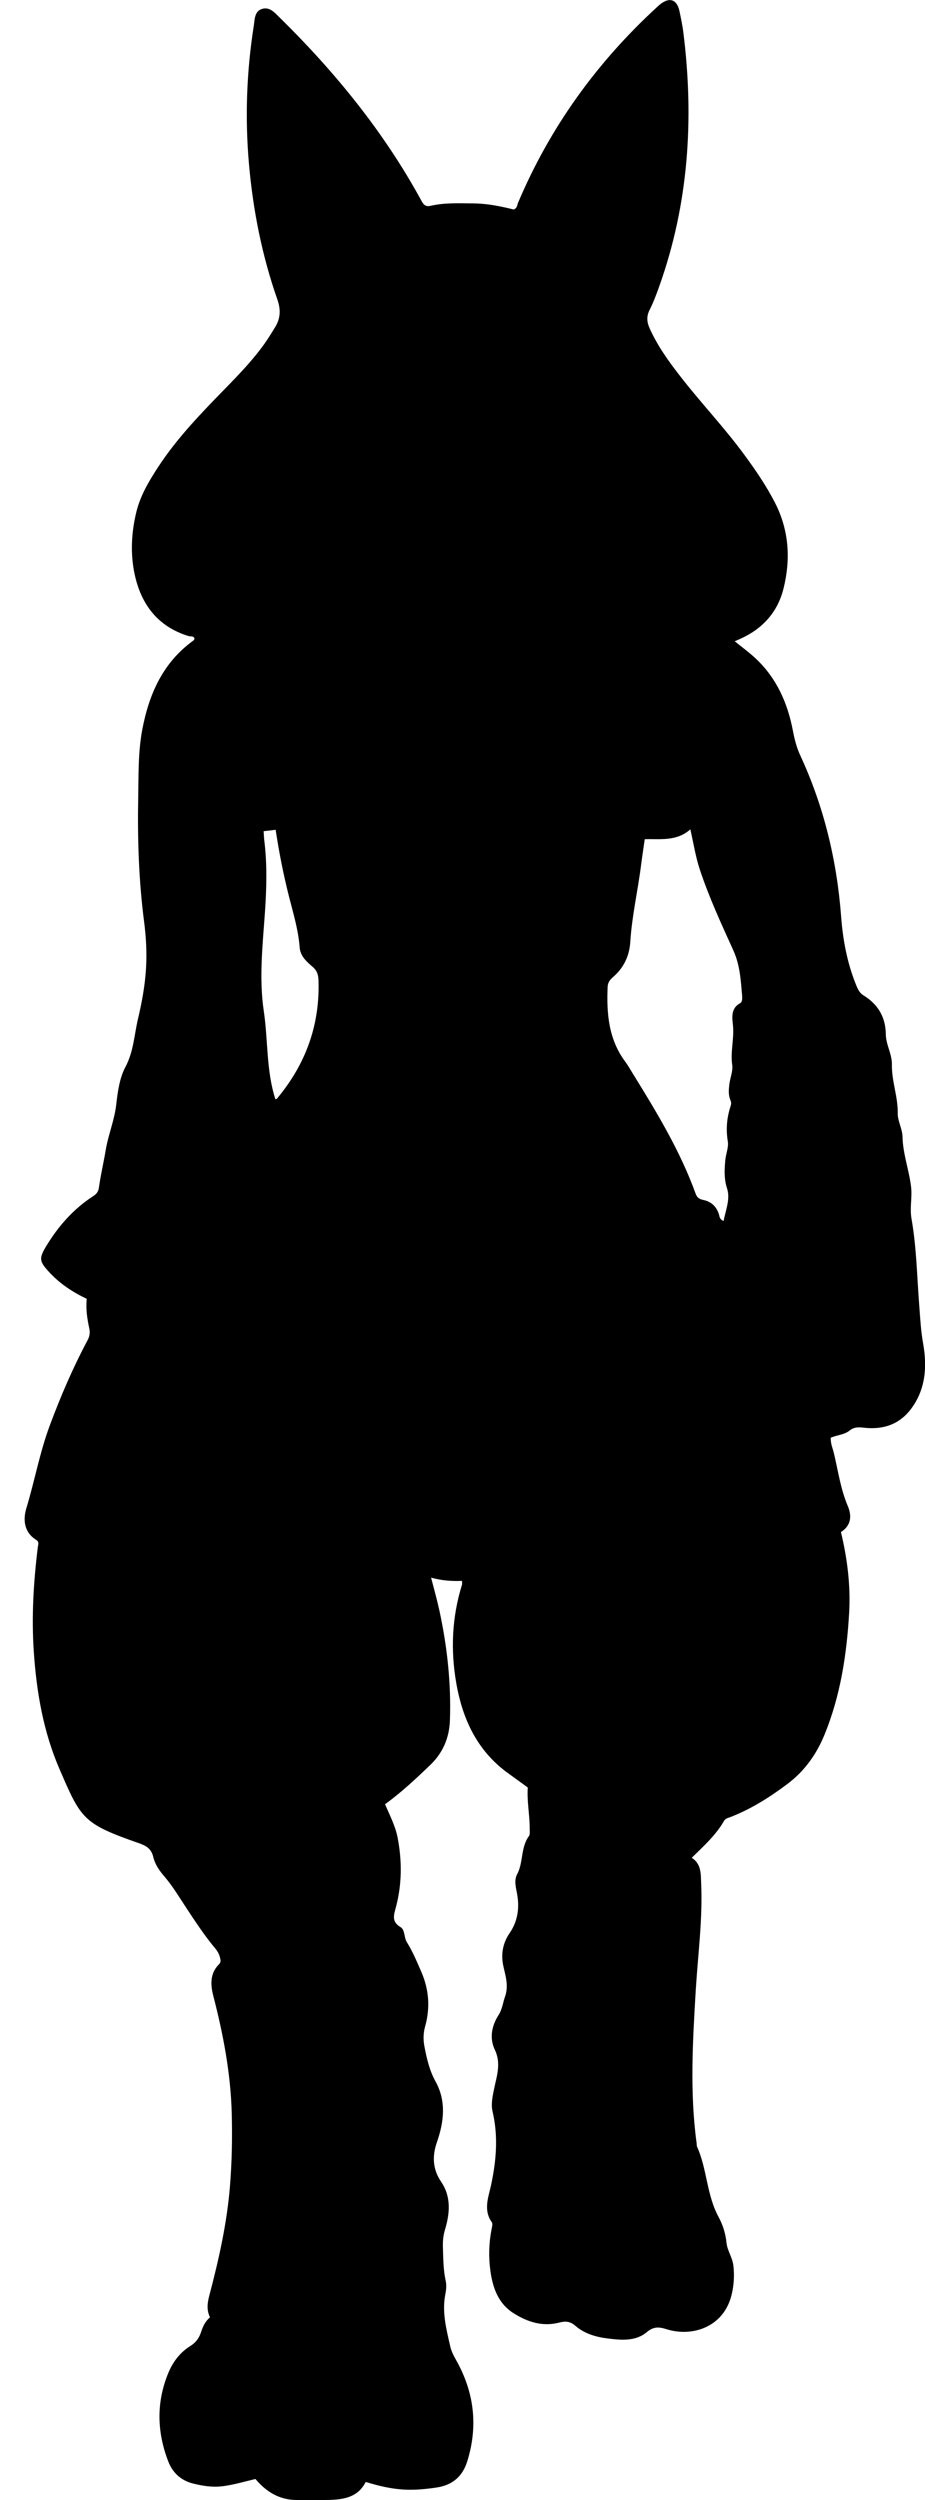 <?xml version="1.0" encoding="utf-8"?>
<!-- Generator: Adobe Illustrator 24.0.2, SVG Export Plug-In . SVG Version: 6.00 Build 0)  -->
<svg version="1.1" id="Layer_1" xmlns="http://www.w3.org/2000/svg" xmlns:xlink="http://www.w3.org/1999/xlink" x="0px" y="0px"
	 viewBox="0 0 106.21 286.87" style="enable-background:new 0 0 106.21 286.87;" xml:space="preserve">
<g>
	<path d="M60.6,205.1c-0.73-0.53-1.44-1.05-2.15-1.56c-3.59-2.54-5.31-6.17-6.05-10.36c-0.68-3.83-0.51-7.63,0.65-11.36
		c0.03-0.11,0-0.23,0-0.43c-1.14,0.05-2.28-0.02-3.55-0.37c0.34,1.33,0.68,2.53,0.95,3.76c0.9,4.16,1.36,8.36,1.21,12.62
		c-0.07,2.01-0.81,3.73-2.27,5.13c-1.64,1.57-3.3,3.13-5.18,4.49c0.56,1.3,1.19,2.51,1.45,3.85c0.51,2.67,0.5,5.32-0.2,7.96
		c-0.22,0.84-0.55,1.65,0.52,2.28c0.54,0.32,0.39,1.17,0.73,1.73c0.68,1.08,1.17,2.27,1.68,3.44c0.87,2.03,1.02,4.09,0.43,6.21
		c-0.22,0.78-0.24,1.53-0.08,2.35c0.27,1.4,0.57,2.73,1.28,4.01c1.24,2.25,0.96,4.62,0.14,6.97c-0.54,1.56-0.49,3.07,0.48,4.5
		c1.19,1.74,1.02,3.64,0.45,5.53c-0.22,0.73-0.26,1.4-0.23,2.18c0.04,1.25,0.05,2.47,0.32,3.7c0.1,0.45,0.06,0.97-0.03,1.43
		c-0.43,2.07,0.09,4.05,0.54,6.03c0.13,0.59,0.4,1.11,0.7,1.64c2.06,3.67,2.52,7.52,1.27,11.56c-0.56,1.8-1.73,2.77-3.59,3.04
		c-3.01,0.44-4.87,0.33-8.08-0.65c-0.92,1.84-2.66,2.04-4.45,2.07c-1.2,0.02-2.4,0.02-3.6,0c-1.92-0.04-3.4-0.97-4.61-2.41
		c-1.27,0.3-2.48,0.67-3.75,0.83c-1.19,0.15-2.3-0.03-3.42-0.31c-1.39-0.35-2.34-1.24-2.84-2.53c-1.3-3.37-1.39-6.77,0-10.14
		c0.53-1.29,1.36-2.38,2.54-3.11c0.67-0.42,1.03-0.97,1.25-1.66c0.2-0.62,0.47-1.17,1-1.63c-0.41-0.85-0.3-1.67-0.06-2.56
		c1.09-4.13,2.02-8.3,2.36-12.55c0.22-2.74,0.27-5.5,0.2-8.27c-0.12-4.62-0.98-9.1-2.13-13.55c-0.32-1.26-0.37-2.55,0.67-3.58
		c0.25-0.25,0.18-0.51,0.11-0.77c-0.09-0.39-0.29-0.74-0.55-1.05c-1.18-1.41-2.2-2.95-3.21-4.48c-0.86-1.3-1.65-2.64-2.67-3.83
		c-0.55-0.63-1.04-1.36-1.23-2.17c-0.22-0.95-0.79-1.29-1.65-1.59c-6.44-2.25-6.64-2.77-9.12-8.51c-1.85-4.27-2.64-8.83-2.95-13.48
		c-0.27-4.01-0.03-7.98,0.46-11.96c0.03-0.28,0.2-0.61-0.18-0.85c-1.4-0.87-1.53-2.31-1.14-3.61c0.96-3.16,1.54-6.42,2.7-9.53
		c1.24-3.33,2.64-6.59,4.31-9.72c0.26-0.48,0.34-0.9,0.21-1.46c-0.23-1.08-0.4-2.19-0.28-3.34c-1.64-0.78-3.09-1.74-4.3-3.05
		c-1.15-1.25-1.21-1.57-0.35-3c1.38-2.28,3.11-4.25,5.37-5.72c0.39-0.25,0.61-0.5,0.68-1.01c0.2-1.44,0.54-2.86,0.78-4.3
		c0.29-1.74,0.99-3.38,1.2-5.16c0.17-1.47,0.38-3.09,1.05-4.34c0.96-1.8,1.02-3.72,1.46-5.57c0.44-1.86,0.79-3.76,0.91-5.66
		c0.12-1.83,0.02-3.69-0.22-5.51c-0.61-4.73-0.76-9.48-0.67-14.24c0.05-2.59-0.02-5.19,0.47-7.77c0.78-4.1,2.38-7.69,5.87-10.21
		c0.06-0.04,0.08-0.13,0.13-0.2c-0.11-0.37-0.46-0.23-0.7-0.31c-3.49-1.07-5.41-3.59-6.16-7c-0.52-2.35-0.41-4.75,0.15-7.13
		c0.46-1.95,1.45-3.61,2.52-5.25c2.2-3.37,4.99-6.23,7.79-9.1c1.56-1.6,3.12-3.22,4.42-5.05c0.42-0.58,0.79-1.2,1.17-1.81
		c0.66-1.03,0.75-2.03,0.32-3.27c-1.76-5.02-2.79-10.21-3.26-15.52c-0.47-5.32-0.28-10.62,0.55-15.89c0.11-0.71,0.07-1.65,0.93-1.93
		c0.9-0.29,1.48,0.44,2.04,0.98C38.49,8.28,44.08,15.14,48.37,23c0.25,0.47,0.47,0.76,1.1,0.61c1.61-0.37,3.26-0.28,4.9-0.27
		c1.6,0.01,3.16,0.34,4.62,0.7c0.41-0.17,0.38-0.5,0.48-0.74c3.68-8.72,9.09-16.19,16.06-22.57c0.06-0.05,0.12-0.11,0.18-0.16
		c1.13-0.96,2.03-0.67,2.32,0.76c0.16,0.78,0.33,1.56,0.43,2.36c1.25,9.94,0.62,19.71-2.78,29.21c-0.32,0.9-0.66,1.8-1.09,2.66
		c-0.38,0.75-0.32,1.41,0.02,2.15c0.9,1.99,2.15,3.73,3.48,5.44c2.4,3.1,5.12,5.94,7.43,9.11c1.28,1.74,2.49,3.52,3.48,5.45
		c1.6,3.15,1.8,6.44,0.97,9.8c-0.66,2.68-2.35,4.58-4.86,5.74c-0.21,0.1-0.43,0.19-0.75,0.33c0.88,0.71,1.73,1.33,2.5,2.06
		c2.35,2.25,3.58,5.06,4.18,8.19c0.19,0.99,0.42,1.93,0.85,2.85c2.72,5.87,4.2,12.05,4.69,18.48c0.2,2.68,0.69,5.3,1.7,7.81
		c0.2,0.49,0.39,0.95,0.87,1.24c1.66,1.02,2.54,2.5,2.56,4.45c0.01,1.21,0.72,2.28,0.7,3.48c-0.04,1.91,0.71,3.71,0.67,5.63
		c-0.01,0.87,0.53,1.75,0.55,2.67c0.04,1.96,0.75,3.8,0.98,5.72c0.15,1.23-0.17,2.42,0.05,3.67c0.58,3.29,0.63,6.63,0.89,9.96
		c0.11,1.43,0.18,2.89,0.44,4.33c0.47,2.65,0.32,5.27-1.39,7.55c-1.32,1.75-3.14,2.37-5.27,2.16c-0.65-0.07-1.21-0.15-1.79,0.32
		c-0.58,0.47-1.41,0.5-2.15,0.81c-0.04,0.67,0.24,1.25,0.38,1.86c0.47,2.01,0.76,4.06,1.58,6c0.46,1.08,0.41,2.2-0.79,2.97
		c0.73,3.05,1.12,6.14,0.94,9.27c-0.28,4.81-1,9.54-2.85,14.03c-0.93,2.26-2.32,4.18-4.3,5.65c-2.02,1.51-4.14,2.85-6.51,3.76
		c-0.25,0.1-0.53,0.14-0.7,0.42c-0.92,1.62-2.3,2.86-3.71,4.24c1.11,0.72,1.03,1.84,1.08,2.96c0.18,4.09-0.37,8.14-0.62,12.21
		c-0.35,5.87-0.7,11.74,0.1,17.6c0.02,0.12-0.01,0.25,0.04,0.36c1.17,2.6,1.1,5.57,2.49,8.11c0.49,0.91,0.79,1.88,0.9,2.95
		c0.09,0.88,0.68,1.68,0.79,2.61c0.13,1.17,0.06,2.31-0.23,3.44c-0.95,3.68-4.57,4.77-7.46,3.85c-0.86-0.27-1.48-0.31-2.24,0.33
		c-1.29,1.09-2.94,0.93-4.48,0.74c-1.35-0.16-2.7-0.55-3.74-1.46c-0.61-0.54-1.18-0.54-1.83-0.37c-1.92,0.5-3.63-0.05-5.23-1.05
		c-1.79-1.11-2.42-2.93-2.69-4.86c-0.22-1.58-0.18-3.19,0.13-4.78c0.05-0.27,0.16-0.64,0.03-0.82c-1.01-1.42-0.37-2.91-0.08-4.28
		c0.6-2.82,0.83-5.58,0.17-8.41c-0.2-0.85-0.01-1.72,0.17-2.6c0.3-1.47,0.84-2.93,0.09-4.49c-0.64-1.34-0.37-2.75,0.43-4
		c0.42-0.65,0.49-1.4,0.73-2.08c0.45-1.27,0.07-2.36-0.19-3.55c-0.28-1.32-0.08-2.59,0.73-3.77c0.93-1.35,1.15-2.9,0.85-4.51
		c-0.14-0.76-0.36-1.54,0.01-2.24c0.73-1.38,0.39-3.06,1.35-4.37c0.16-0.22,0.08-0.62,0.09-0.94
		C60.82,208.21,60.49,206.66,60.6,205.1z M83.08,140.1c0.25-1.25,0.79-2.53,0.41-3.71c-0.37-1.13-0.31-2.17-0.21-3.28
		c0.07-0.73,0.4-1.48,0.29-2.14c-0.24-1.42-0.11-2.76,0.33-4.09c0.09-0.27,0.05-0.44-0.04-0.67c-0.24-0.58-0.19-1.17-0.12-1.77
		c0.09-0.75,0.43-1.56,0.34-2.2c-0.23-1.51,0.21-2.97,0.09-4.47c-0.07-0.84-0.35-2.03,0.81-2.66c0.27-0.15,0.25-0.58,0.23-0.89
		c-0.15-1.74-0.25-3.49-0.99-5.13c-1.38-3.05-2.79-6.08-3.85-9.27c-0.49-1.47-0.73-3-1.1-4.66c-1.58,1.4-3.42,1.08-5.24,1.13
		c-0.14,1.01-0.29,1.95-0.41,2.89c-0.37,2.97-1.06,5.9-1.25,8.9c-0.11,1.67-0.78,2.99-2,4.05c-0.36,0.31-0.57,0.61-0.6,1.09
		c-0.13,3.05,0.1,6,2,8.57c0.38,0.51,0.69,1.08,1.03,1.62c2.69,4.35,5.33,8.73,7.08,13.57c0.16,0.45,0.44,0.61,0.85,0.7
		c0.95,0.19,1.55,0.77,1.83,1.69C82.62,139.65,82.67,139.93,83.08,140.1z M30.27,95.37c0.03,0.46,0.04,0.82,0.09,1.17
		c0.32,2.67,0.25,5.34,0.07,8.01c-0.26,3.82-0.71,7.63-0.14,11.47c0.5,3.36,0.27,6.81,1.33,10.1c0.14,0.02,0.21-0.09,0.28-0.18
		c3.22-3.9,4.84-8.36,4.67-13.45c-0.02-0.64-0.16-1.11-0.67-1.55c-0.68-0.59-1.41-1.21-1.49-2.22c-0.15-2-0.73-3.9-1.22-5.82
		c-0.64-2.53-1.15-5.1-1.54-7.69C31.18,95.27,30.79,95.32,30.27,95.37z"/>
</g>
<g>
	<path d="M38.69,147.67c0.11,0.5-0.08,0.93-0.3,1.36c-1.79,3.4-3.43,6.88-4.95,10.41c-2.19,5.06-4.05,10.24-5.31,15.62
		c-0.25,1.05-0.6,2.1-1.24,3.02c-0.82,1.18-1.63,1.45-3.01,1.04c-2.66-0.79-5.37-1.44-8.1-1.89c-1.23-0.2-2.54-0.18-3.78-0.35
		c-2.21-0.3-4.44,0.07-6.63-0.4c-1.42-0.31-2.31-1.6-1.87-3.05c1.15-3.81,2.02-7.71,3.55-11.38c1.39-3.32,2.91-6.57,4.69-9.72
		c1.62-2.88,3.52-5.55,5.47-8.2c0.72-0.98,1.52-1.92,2.36-2.8c1.02-1.07,1.86-2.2,2.4-3.6c0.17-0.45,0.67-0.78,1.05-1.13
		c0.38-0.34,0.77-0.31,1.17,0.03c0.93,0.79,1.89,1.55,2.82,2.34c2.4,2.03,4.98,3.81,7.71,5.37c0.99,0.57,1.98,1.12,2.99,1.64
		C38.4,146.32,38.87,146.82,38.69,147.67z M25.13,170.54c1.63-4.94,3.7-9.71,5.58-14.55C28.49,160.7,26.37,165.45,25.13,170.54z
		 M6.51,172.05c3.94,0.5,7.86,1.25,11.79,1.94C14.47,172.8,10.53,172.22,6.51,172.05z M28.03,144.46c-1.86-1.33-3.71-2.72-5.59-4.06
		C24.02,142.12,25.94,143.38,28.03,144.46z"/>
	<path d="M32,94.85c-0.88,0-1.61,0.09-2.31-0.02c-1.8-0.29-2.41-1.06-2.78-3.03c-0.33-1.77-0.17-3.55-0.35-5.31
		c-0.13-1.28-0.03-2.7,0.2-4.01c0.35-2.04,0.59-4.1,1.09-6.12c0.47-1.9,1.01-3.76,1.69-5.74c-0.79,0.57-1.65,0.56-2.47,0.75
		c-0.75,0.17-1.57,0.37-2.19,0.8c-1.73,1.2-3.31,0.57-4.75-0.38c-2.74-1.8-4.15-4.36-4.25-7.72c-0.06-1.97,0.04-3.88,0.51-5.79
		c0.37-1.53,1.3-2.75,2.13-4.02c1.54-2.34,3.39-4.44,5.25-6.53c2.24-2.51,4.79-4.74,6.79-7.47c0.88-1.2,1.61-2.49,2.23-3.83
		c0.8,1.22,0.76,2.44,0.48,3.81c-0.21,1.01-0.25,2.13,0.12,3.19c0.28,0.79-0.14,1.56-0.25,2.33c-0.32,2.22-0.34,4.41,0.29,6.56
		c0.26,0.89,0.38,1.81,0.78,2.67c1.16,2.48,3.35,3.94,5.4,5.54c1.48,1.16,3.16,2.03,4.82,3.04c0,1.13,0,2.32,0,3.58
		c-2.68-0.69-5.25-0.31-7.82,0.56c-1.13,0.38-1.66,0.86-1.82,2.18c-0.15,1.28,0.09,2.6-0.35,3.87c-0.14,0.4,0.12,0.93,0.43,1.29
		c0.73,0.88,0.69,1.47-0.18,2.15c-0.42,0.33-0.61,0.79-0.79,1.28c-0.87,2.44-1.34,4.96-1.71,7.53c-0.33,2.21-0.41,4.41-0.45,6.62
		C31.71,93.33,31.98,94,32,94.85z M31.21,68.59c1.04-2,1.61-4.1,1.97-6.26c0.37-2.18,0.87-4.36,0.62-6.6
		c-0.31,3.04-0.75,6.06-1.58,9.02c-0.47,1.68-0.81,3.43-2.38,4.55c-0.32,0.23-0.41,0.61-0.47,0.96C29.66,70.4,30,70.38,30,70.26
		c-0.01-1.41,1-1.24,1.92-1.35c0.71-0.08,1.34,0.5,2.05,0.17C33.16,68.45,32.19,68.83,31.21,68.59z"/>
	<path d="M76.69,69.84c0.7,1.1,1.27,2.32,1.47,3.55c0.13,0.81,0.29,1.71,0.51,2.44c0.37,1.26,0.4,2.53,0.67,3.77
		c0.27,1.24,0.19,2.51,0.39,3.75c0.17,1.09,0.2,2.23,0.19,3.3c-0.01,1.96-0.04,3.95-0.34,5.91c-0.04,0.27-0.04,0.55-0.07,0.83
		c-0.19,1.65-0.71,2.24-2.32,2.4c-0.94,0.09-1.9,0.02-2.93,0.02c-0.05-1.56,0.12-3.03,0.29-4.45c0.21-1.8,0.23-3.59,0.11-5.35
		c-0.12-1.94-0.41-3.9-1.17-5.72c-0.33-0.79-0.41-1.79-1.53-2.04c-0.33-0.07-0.4-0.46-0.37-0.8c0.07-0.74-0.06-1.48,0.18-2.24
		c0.31-0.96-0.16-1.95-0.25-2.93c-0.06-0.74-0.28-1.52-0.64-2.23c-0.28-0.55-0.56-1.03-1.23-1.13l0.03,0.03
		c-1.24-1.01-2.77-1.16-4.25-1.45c-0.93-0.18-1.86-0.33-2.87-0.26c-0.2-1.15-0.05-2.26-0.1-3.36c-0.02-0.44,0.3-0.56,0.6-0.78
		c2.05-1.52,4.32-2.69,6.35-4.24c2.43-1.85,3.88-4.24,4.35-7.28c0.24-1.58,0.22-3.16,0.22-4.75c0-0.87-0.46-1.72-0.22-2.59
		c0.31-1.14,0.15-2.29,0.23-3.43c0.08-1-0.41-1.95-0.25-2.95c0.04-0.26-0.08-0.55,0.13-0.79c0.4-0.06,0.28,0.26,0.37,0.46
		c1.02,2.22,2.33,4.26,3.88,6.15c3.05,3.74,6.41,7.25,8.99,11.37c1.21,1.93,2.38,3.89,2.78,6.16c0.6,3.42,0.4,6.74-1.99,9.53
		c-0.85,0.99-1.81,1.9-3.16,2.33c-0.6,0.19-1.07,0.19-1.55-0.12c-1.42-0.92-2.99-1.31-4.67-1.37c-0.58-0.02-0.78-0.43-1.02-0.86
		c-0.2-0.36-0.28-0.87-0.87-0.84c-0.37-0.62-1.02-0.67-1.6-0.77c-0.76-1.3-1.09-2.69-1.39-4.12c-0.31-1.43-0.43-2.88-0.58-4.31
		c-0.15-1.4-0.42-2.78-0.45-4.19c0.17,4.28,0.02,8.61,2.01,12.65c-1.23,0.08-2.4-0.19-3.53,0.79c1.65-0.34,3.09-0.75,4.59-0.3
		C75.99,69.72,76.31,70.02,76.69,69.84z"/>
	<path d="M27.27,239.07c0.35-0.24,1.21-0.37,0.78-1.34c-0.43-0.2-0.53,0.45-1.02,0.33c-0.16-0.36-0.07-0.78-0.07-1.19
		c1.32-0.53,1.97-0.22,2.42,1.15c0.18,0.55,0.35,1.11,0.53,1.67c0.51-0.66,0.58-2.25,0.07-2.93c-0.79-1.05-1.83-1.39-3.2-0.87
		c-0.56-1.47-0.65-3.05-1.01-4.58c1.16,1.84,2.61,3.31,4.55,4.33c2.05,1.08,5.97,0.45,7.64-1.13c1.9-1.8,3.15-3.87,3.77-6.34
		c0.2-0.78,0.41-1.61,0.34-2.45c-0.08-0.96,0.2-1.91-0.01-2.94c0.99,0.03,1.6,0.47,1.91,1.25c0.44,1.09,0.59,2.26,0.74,3.43
		c0.2,1.6,0.42,3.19,0.66,4.78c0.11,0.74,0.17,1.49,0.24,2.23c0.22,2.27,0.51,4.53,0.76,6.89c-1.33,0.27-2.59,0.67-3.62,1.68
		c-1.31,1.29-1.85,2.94-2.08,4.63c-0.3,2.23,0.1,4.41,1.41,6.31c1.35,1.98,3.34,2.58,5.75,2.57c0,2.49,0,5.07,0,7.65
		c0,0.63,0,1.25-0.22,1.87c-0.27,0.76-0.8,1.21-1.54,1.04c-1.52-0.35-3.02-0.81-4.56-1.07c-1.55-0.26-3.09-0.65-4.68-0.58
		c-1.16,0.05-2.27-0.39-3.43-0.25c-2.23,0.27-4.48,0.26-6.7,0.69c-0.54,0.11-1.12,0.02-1.67,0.02c-0.82-1.19-0.83-1.46-0.09-2.63
		c0.75,0.35,1.61,0.88,2.32,0.02c0.72-0.87,1.49-1.71,1.87-2.82c0.75-2.2,1.19-4.45,1.45-6.76c0.31-2.72,0.52-5.45,0.45-8.19
		c-0.03-1.27-0.35-2.52-0.24-3.79c0.02-0.23-0.17-0.34-0.33-0.46c-0.49,0.2-0.39,0.64-0.37,1.02c0.15,2.83-0.17,5.65-0.31,8.47
		c-0.17,3.39-0.56,6.8-1.86,10.01c-0.09,0.22-0.16,0.44-0.26,0.65c-0.74,1.53-1.2,1.66-2.6,0.73c0.04-0.38,0.24-0.55,0.63-0.56
		c1.47-0.04,1.93-0.85,1.35-2.23c-0.21-0.51-0.66-0.78-0.96-1.21c0.17-1.43,0.55-2.82,0.66-4.26c0.09-1.13,0.71-2.14,1.05-3.22
		c0.48-1.53,0.34-2.94-0.13-4.37c-0.16-0.5-0.23-0.99-0.22-1.51C27.44,243,26.97,241.16,27.27,239.07z M37.37,241.28
		c-0.11,0-0.22,0-0.34,0c0.07,0.65-0.22,1.27-0.21,1.86c0.07,2.87-0.38,5.7-0.5,8.55c-0.07,1.76,0.02,3.52-0.02,5.28
		c-0.03,1.4,0.35,2.71,0.65,4.05c0.55,2.45,3.76,3.45,5.6,2.91c2.49-0.74,3.35-3.89,1.6-5.82c-0.98-1.09-2.19-1.3-3.37-0.49
		c-0.79,0.55-1.18,1.37-1.11,2.35c0.05,0.79,0.52,1.3,1.23,1.59c0.54,0.22,1.49-0.11,1.76-0.64c0.24-0.47,0.2-0.91-0.39-1.2
		c-0.15,0.21-0.25,0.43-0.42,0.56c-0.43,0.33-1.07,0.19-1.21-0.24c-0.2-0.61,0.55-1.68,1.22-1.74c1.36-0.13,2.44,1.28,2.08,2.73
		c-0.28,1.13-1.25,2.01-2.29,2.07c-1.81,0.1-2.99-0.5-3.43-1.88c-0.84-2.69-0.99-5.42-0.81-8.26c0.21-3.33,0.51-6.68,0.31-10.03
		C37.7,242.37,37.49,241.82,37.37,241.28z M37.83,239.77c0.18-0.16,0.15-0.36,0.15-0.55c0-1.3,0.43-2.45,1.2-3.48
		c0.39-0.51,0.85-0.9,1.52-0.96c1.68-0.15,3.15,1.56,2.79,3.25c-0.17,0.78-1.14,1.11-1.77,0.6c-0.35-0.28-0.5-0.66-0.61-1.07
		c0.42-0.3,0.78,0.39,1.17-0.1c0-0.68-0.35-1.06-1.09-0.99c-0.56,0.05-1.14,0.96-1,1.54c0.21,0.85,0.71,1.49,1.56,1.77
		c0.87,0.28,1.89-0.08,2.45-0.79c0.6-0.76,0.52-1.6,0.24-2.43c-0.71-2.1-2.56-3.62-4.93-2.27c-1.41,0.8-2.6,3.43-2.24,5.01
		C37.35,239.58,37.51,239.77,37.83,239.77z M31.99,239.18c0,0.32-0.05,0.65,0.01,0.95c0.14,0.73,0.52,1.36,1.25,1.57
		c0.47,0.13,1,0.13,1.41-0.35c0.9-1.08,0.9-2.99-0.02-4.04c-0.3-0.34-0.66-0.41-1.07-0.37C32.31,237.08,31.99,237.54,31.99,239.18z
		 M37.17,264.13c0.13-0.48,0.07-0.7-0.15-0.93c-0.9-0.94-1.96-1.68-3.07-2.36c-0.93-0.58-1.85-0.41-2.61,0.2
		c-0.85,0.69-1.63,1.47-2.54,2.1c-0.4,0.27-0.14,0.62,0.17,0.86c0.74-0.39,1.41-0.84,2-1.43c1.3-1.33,1.84-1.33,3.27-0.23
		C35.12,263.01,36.01,263.7,37.17,264.13z M34.87,244.79c0.02-1.12-0.67-2.03-1.52-2.02c-0.63,0.01-1.34,0.96-1.36,1.81
		c-0.02,0.85,0.76,1.9,1.41,1.92C34.03,246.53,34.86,245.56,34.87,244.79z M35.78,260.14c-0.9-0.93-1.43-2.06-2.75-2.07
		c-1.33-0.01-1.99,1.05-2.81,1.97c0.61,0.29,0.96,0.12,1.35-0.24c1.1-1.02,1.33-1.03,2.52-0.21
		C34.51,259.88,34.87,260.26,35.78,260.14z M33.18,247.74c-0.61,0.01-0.96,0.45-0.95,1.22c0.01,0.89,0.45,1.41,1.19,1.41
		c0.63,0,1.19-0.53,1.2-1.16C34.64,248.66,33.73,247.73,33.18,247.74z"/>
	<path d="M88.79,162.26c1.75,1.78,3.76,2.68,6.21,2.72c0.43,1.88,0.89,3.77,1.29,5.67c0.12,0.55,0.31,1.05,0.52,1.55
		c0.58,1.41,0.6,1.46,0.08,3.07c-1.12-0.28-2.29-0.28-3.46-0.27c-2.26,0.03-4.44,0.57-6.62,1.04c-1.14,0.25-2.29,0.48-3.41,0.84
		c-0.9,0.29-2.34-1.01-2.45-2.11c-0.55-5.39-2.05-10.49-4.55-15.31c-1.86-3.59-4.34-6.67-7.32-9.37c-0.5-0.46-1.19-0.68-1.44-1.43
		c-0.3-0.92-0.18-1.35,0.7-1.67c2.84-1.05,5.22-2.81,7.55-4.7c1.49-1.21,2.82-2.56,4.1-3.98c0.41-0.46,1.43-0.32,1.83,0.3
		c0.48,0.76,0.82,1.59,1.33,2.35c0.26,0.39,0.1,1.17-0.07,1.71c-0.34,1.1-0.17,2.21-0.2,3.32c-0.02,0.56-0.06,1.09-0.32,1.6
		c-0.26,0.51-0.35,1-0.17,1.64c0.25,0.89-0.27,1.8-0.36,2.72c-0.24,2.38-0.6,4.78,0.62,7c1.1,2.01,2.89,3.13,5.12,3.58
		C88.15,162.6,88.44,162.33,88.79,162.26z M94.13,171.51c-2.62-0.17-5.13,0.28-7.56,1.16C89.07,172.12,91.59,171.72,94.13,171.51z
		 M76.54,145.69c1.51-1.32,3.22-2.42,4.32-4.17C79.51,143.01,77.75,144.05,76.54,145.69z"/>
	<path d="M62.5,229.66c0.38-1.09,0.3-2.17,0.39-3.21c0.22-2.59,0.54-5.18,0.84-7.76c0.19-1.62-0.11-3.33,0.64-4.89
		c0.22-0.46,0.34-0.96,0.93-1.31c-0.53,2.27-0.45,4.45,0.3,6.54c0.65,1.81,1.59,3.4,3.15,4.7c2.24,1.88,5.98,1.37,8.01-0.47
		c1.52-1.37,2.62-3,3.52-4.85c-0.22,2.69-0.44,5.39-0.65,8.08c-0.07,0.01-0.14,0.01-0.21,0.02c-0.17-0.36-0.3-0.76-0.52-1.08
		c-0.77-1.12-2.21-0.99-2.87,0.21c-0.5,0.9-0.67,1.84-0.61,2.85c0.02,0.3,0.08,0.55,0.36,0.7c0.53-0.25,0.37-0.74,0.36-1.15
		c-0.03-0.83,0.28-1.53,0.75-2.17c0.35-0.47,0.84-0.41,1.19,0.08c0.64,0.92,0.6,1.14-0.21,1.5c-0.19-0.11-0.26-0.28-0.27-0.5
		c-0.01-0.19,0.04-0.41-0.2-0.55c-0.46-0.06-0.71,0.14-0.76,0.64c-0.06,0.55,0.14,0.94,0.6,1.2c0.58,0.33,1.58,0.1,2.25-0.52
		c0.14,1.47-0.41,2.85-0.22,4.26c0.04,0.33-0.24,0.48-0.41,0.69c-1.2,1.52-1.75,3.15-1.34,5.14c0.23,1.13,0.63,2.04,1.43,2.84
		c0.27,0.27,0.33,0.69,0.34,1.11c0.01,0.98-0.19,1.98,0.34,2.97c-1.08-0.03-1.78-1.62-2.83-0.38c-0.42,0.5-0.3,1.9,0.15,2.39
		c0.35,0.37,0.71,0.86,1.32,0.16c-0.56-0.47-0.89-1.07-0.63-1.83c0.99,0.25,1.55,0.86,1.62,1.76c0.09,1.14-0.48,1.89-1.98,2.58
		c-1.4-0.93-1.4-2.46-1.6-3.87c-0.17-1.17-0.31-2.44-0.17-3.53c0.36-2.85-0.23-5.73,0.37-8.55c0.13-0.61-0.03-1.25,0.23-1.87
		c0.14-0.33,0.01-0.71-0.45-0.85c-0.71,0.65-0.53,1.61-0.64,2.39c-0.14,1-0.34,2.02-0.34,3.06c0.01,1.58,0.01,3.16-0.18,4.76
		c-0.27,2.24,0.11,4.5,0.47,6.73c0.11,0.68,0.5,1.33,0.94,1.88c0.78,0.97,1.91,1,2.98,0.11c0.52-0.43,0.91-0.96,1.2-1.61
		c1.22,2.19,1.24,2.28-0.8,3.6c-2.82,1.82-5.88,2.42-9.23,1.89c-2.6-0.41-5.04-1.12-7.16-2.7c-1.11-0.83-2.01-1.82-2.47-3.24
		c-0.3-0.94,0.14-1.71,0.16-2.56c0.02-1,0.35-2,0.46-3.02c0.03-0.28,0.18-0.58,0.57-0.8c3.01-1.64,4.31-4.15,3.92-7.41
		C65.38,232.33,64.4,230.36,62.5,229.66z M67.54,229.65c0.05,0.75-0.28,1.29-0.27,1.88c0.04,2.78-0.07,5.54-0.47,8.3
		c-0.29,1.98-0.6,3.95-1.27,5.83c-0.2,0.58-0.47,1.17-1.01,1.58c-0.59,0.45-1.78,0.35-2.15-0.2c-0.63-0.93,0.16-3.21,1.26-3.6
		c0.05-0.02,0.13,0.06,0.19,0.09c0.26,0.66-0.09,1.29-0.15,1.95c0.97-0.08,1.41-0.51,1.37-1.51c-0.02-0.51-0.15-1.16-0.71-1.41
		c-0.46-0.2-1.01-0.28-1.46,0.1c-1.18,1.01-1.89,2.58-1.55,4.24c0.29,1.39,1.84,2.01,2.99,1.49c1.01-0.46,1.67-1.13,2.08-2.22
		c1.23-3.28,1.48-6.72,1.81-10.15c0.16-1.62,0.02-3.27,0.03-4.91C68.23,230.59,68.25,230.08,67.54,229.65z M65.12,226.59
		c-0.52-0.53-0.53-1.07-0.01-1.52c0.57-0.5,1.4-0.53,1.64,0.03c0.42,0.95,1.18,1.8,1.01,2.97c-0.07,0.47,0.03,0.92,0.63,1.23
		c0.15-0.95,0.2-1.85,0.03-2.67c-0.19-0.9-0.52-1.82-1.31-2.45c-0.9-0.71-1.74-0.59-2.7,0.39c-0.86,0.88-0.96,1.8-0.28,2.63
		c0.43,0.52,1.21,0.56,1.66,0.05c0.45-0.51,0.71-1.1,0.39-1.78C65.36,225.46,65.8,226.52,65.12,226.59z M73.79,228.24
		c-0.35-0.43-0.19-1.03-0.49-1.52c-0.32-0.51-0.59-1.11-1.29-1.04c-0.65,0.07-1.25,0.26-1.58,1c-0.4,0.89-0.39,1.8-0.22,2.67
		c0.24,1.17,1.63,1.73,2.45,1.09C73.38,229.89,73.53,229.07,73.79,228.24z M74.9,251.7c-1-1.05-1.82-2.04-2.9-2.78
		c-0.86-0.59-1.71-0.61-2.65-0.08c-0.81,0.46-1.65,0.9-2.55,1.18c-0.3,0.09-0.73,0.19-0.68,0.73c0.89,0.31,1.74,0.03,2.43-0.43
		c1.49-0.99,2.71-0.93,4.03,0.36C73.08,251.17,73.71,251.91,74.9,251.7z M73.78,248.16c-0.43-1.17-1.24-1.88-2.18-2.46
		c-0.44-0.27-0.84-0.1-1.22,0.12c-0.92,0.53-1.81,1.1-2.74,1.6c-0.31,0.17-0.41,0.33-0.3,0.76c1.53,0.08,2.5-1.29,3.83-1.63
		C72.03,247.08,72.44,248.27,73.78,248.16z M73.03,233.69c0-0.9-0.8-1.77-1.64-1.8c-0.52-0.01-1.19,0.94-1.23,1.74
		c-0.04,0.91,0.73,1.87,1.48,1.85C72.52,235.47,73.03,234.81,73.03,233.69z M70.15,237.65c-0.01,1.07,0.56,1.95,1.15,1.92
		c0.68-0.04,1.23-0.75,1.25-1.61c0.02-0.9-0.6-1.55-1.49-1.48C70.26,236.52,70.28,237.2,70.15,237.65z"/>
	<path d="M34.86,157.4c1.33-3.43,3.25-6.41,4.42-9.72c2.73,0.67,5.37,1.3,8.09,1.7c2.01,0.3,4.06,0.39,6.05,0.89
		c0.41,0.1,0.88,0.02,1.31,0.03c0.94,0.03,1.48,0.53,1.49,1.44c0.02,2.16,0.11,4.32-0.03,6.47c-0.09,1.32-0.16,2.66-0.54,3.98
		c-1.58,0.43-3.13,0.23-4.82-0.18c0.9-1.16,1.16-2.24,0.39-3.46c-0.76-1.22-3.06-1.87-4.19-0.99c-0.83,0.64-1.12,1.58-0.58,2.69
		c-1.06,0.26-1.99,0.19-2.95-0.26c0.28-1.23,0.67-2.52-0.73-3.33c-1.1-0.63-2.26-0.53-3.38,0.03c-1.23,0.62-1.06,1.73-0.91,2.93
		C37.07,159.06,35.95,158.28,34.86,157.4z"/>
	<path d="M34.69,87.32c-0.28-1.11,0.14-2.2,0.25-3.28c0.13-1.3,0.52-2.59,0.83-3.88c0.21-0.87,0.68-1.22,1.39-1.38
		c2-0.45,4.01-0.78,6.08-0.75c2.46,0.03,4.93,0.04,7.38,0.26c1.01,0.09,1.23,0.38,1.3,1.42c0.14,2.15-0.33,4.28-0.26,6.42
		c0.02,0.68-0.34,0.9-1.05,1.1c-0.99,0.27-1.87-0.07-2.79-0.07c-3.38,0.01-6.75,0.39-10.14,0.26c-0.63-0.02-1.25,0.37-1.85-0.22
		C35.57,86.96,35.2,87.54,34.69,87.32z"/>
	<path d="M72.31,85.39c0,0.76-0.02,1.52,0.01,2.28c0.02,0.65-0.21,0.93-0.89,0.96c-1.36,0.06-2.68-0.25-4.02-0.35
		c-0.54-0.04-1.09-0.1-1.64-0.14c-1.96-0.12-3.91-0.39-5.86-0.65c-0.85-0.11-1.7-0.33-2.58-0.32c-1.18,0.01-1.1-0.02-1.35-1.2
		c-0.42-1.95-0.5-3.92-0.46-5.9c0.03-1.41,0.32-1.75,1.73-1.76c2.1-0.02,4.18,0.06,6.27,0.42c2.08,0.35,4.16,0.72,6.23,1.16
		c2.61,0.55,2.12,1.05,2.55,3.25C72.43,83.85,72.31,84.63,72.31,85.39z"/>
	<path d="M92.49,141.02c-0.19-2.02,0.26-4,0.94-5.95c0.56-1.6,1.59-2.12,3.21-1.58c1.58,0.53,2.96,1.44,4.21,2.52
		c1.47,1.27,2.71,2.74,3.65,4.47c0.39,0.71,0.41,1.28-0.03,1.91c-1.15,1.63-2.56,3.02-4.08,4.3c-0.78,0.66-1.65,1.19-2.55,1.67
		c-0.82,0.43-1.72,0.52-2.6,0.62c-0.89,0.1-1.77-0.83-2.04-1.94C92.72,145.08,92.34,143.11,92.49,141.02z"/>
	<path d="M18.3,141.11c0.38,1.45-0.95,2.1-1.66,2.99c-1.18,1.48-2.27,3-3.29,4.59c-0.6,0.93-0.65,1.03-1.66,0.63
		c-2.18-0.87-4.1-2.15-5.74-3.84c-0.77-0.79-0.73-1.07-0.15-2.05c1.42-2.41,3.2-4.47,5.56-6.01c1.6-1.05,3.41-1.52,5.22-1.98
		c0.42-0.11,0.6,0.17,0.8,0.53c0.41,0.71,0.51,1.51,0.6,2.25C18.1,139.15,18.4,140.08,18.3,141.11z"/>
	<path d="M34.76,90.83c5.49,0,10.91,0,16.37,0c0,0.6,0,1.15,0,1.74c-1.29,0.68-2.58,1.42-3.49,2.73c-0.28,0.14-0.48-0.47-1.03,0.1
		c-0.52,0.75-1.21,1.81-1.18,3.13c0.04,1.53,0.21,1.83-1.84,1.3c-2.27-0.59-4.42-1.52-6.66-2.19c-0.8-0.24-1.88-0.72-1.62-2.03
		c0.02-0.09-0.06-0.25-0.14-0.3c-1.51-0.93-0.62-2.34-0.66-3.54C34.51,91.53,34.53,91.14,34.76,90.83z"/>
	<path d="M57.74,91.01c2.44,0.43,5.1,0.24,7.72,0.66c1.19,0.19,2.44,0.24,3.67,0.27c0.88,0.02,1.7,0.37,2.59,0.29
		c0.44-0.04,0.56,0.33,0.59,0.74c0.08,1.04-0.39,2.03-0.27,3.07c0.01,0.09-0.11,0.28-0.17,0.28c-1.24-0.08-1.12,1.59-2.33,1.73
		c-1.02,0.12-2,0.63-3.01,0.92c-1.24,0.35-2.51,0.57-3.76,0.88c-1.16,0.28-1.48-0.01-1.51-1.25c-0.06-2.34-1.06-4.18-2.9-5.64
		c-0.5-0.4-1.09-0.09-1.55-0.48c-0.3-0.26-0.91-0.2-0.81-0.82c0.1-0.62,0.61-0.62,1.08-0.66C57.24,91,57.4,91.01,57.74,91.01z"/>
	<path d="M58.87,99.43c0,3.05-2.16,5.25-5.13,5.27c-3.11,0.03-5.44-2.32-5.4-5.29c0.04-3.06,2.17-5.15,5.42-5.29
		C56.61,94,59.2,97.07,58.87,99.43z"/>
	<path d="M25.39,225.93c0.35-0.41,0.69-0.84,1.41-0.9c0.14,0.98,0.53,1.86,0.89,2.75c0.51,1.26,1.21,2.4,2.38,3.15
		c2.17,1.39,4.29,0.77,5.82-0.67c1.84-1.75,2.96-3.85,2.83-6.49c-0.02-0.43,0-0.87,0-1.36c1-0.28,1.89-0.08,2.69,0.22
		c-0.04,1.52-0.15,3-0.54,4.44c-0.54,1.98-1.31,3.87-2.67,5.42c-1.28,1.46-2.93,2.43-4.9,2.49c-2.24,0.07-3.98-1.03-5.36-2.75
		C26.46,230.39,25.66,228.27,25.39,225.93z"/>
	<path d="M62.11,104.66c0.38,0.91-0.9,0.47-0.72,1.12c0.16,0.54,0.5,0.26,0.9,0.06c-0.31,2.3,0.35,4.54,0.15,6.82
		c-0.56,0.17-1.67-0.51-1.27,0.84c0.03,0.11-0.23,0.27-0.45,0.32c-1.41,0.3-2.81,0.63-4.22,0.94c-0.39,0.08-1.56-0.77-1.71-1.19
		c-0.39-1.12-0.21-2.28-0.23-3.42c-0.01-0.83-0.3-1.81,0.13-2.47c0.43-0.65,1.48-0.54,2.24-0.83
		C58.66,106.18,60.38,105.46,62.11,104.66z"/>
	<path d="M52.36,107.2c-0.42,2.29-0.08,4.35-0.26,6.5c-0.44,0.12-1.06,0.11-1.02,0.82c-0.17-0.04-0.27-0.03-0.31-0.08
		c-0.6-0.7-1.13-0.99-2.15-0.47c-0.57,0.28-1.56-0.25-2.35-0.46c-0.22-0.06-0.42-0.19-0.66-0.19c0-0.89-0.06-0.94-1.09-0.85
		c0-2.63,0-5.26,0-8.08C47.22,105.21,49.57,106.74,52.36,107.2z"/>
	<path d="M42.05,103.33c-0.35,0.05-0.94-0.16-0.89,0.44c0.03,0.44,0.43,0.51,0.86,0.28c0.26,2.15-0.19,4.28,0.09,6.38
		c-0.36,0.42-0.96,0.45-1.18,0.96c-1.21-0.4-2.17-1.24-3.35-1.75c-0.07-0.38,0.59-1.2-0.54-1.02c-0.42,0.06-0.22-0.31-0.28-0.48
		c-0.54-1.43-0.77-2.95-0.89-4.45c-0.08-0.94-0.39-1.86-0.29-2.82c0.08-0.84,0.47-1.12,1.19-0.74c1.65,0.89,3.3,1.79,4.94,2.69
		C41.88,102.92,42.03,103.05,42.05,103.33z"/>
	<path d="M64.94,103.32c2.01-1.08,3.97-2.14,5.91-3.18c0.62,0.19,0.48,0.68,0.5,1.1c0.13,2.07-0.47,4.04-0.83,6.05
		c-0.17,0.95-0.21,0.95-1.17,1.88c-0.96,0.94-2.12,1.56-3.4,1.95c-0.31,0.1-0.63,0.05-1.01,0.02
		C64.94,108.55,64.94,105.97,64.94,103.32z"/>
	<path d="M66.67,211.96c0.58,0.18,0.96,0.57,1.47,0.53c-0.25,2.02-0.42,3.95,0.36,5.78c0.7,1.64,1.81,3,3.68,3.26
		c2.02,0.28,3.7-0.59,5.01-2.11c1.27-1.47,1.74-3.21,1.56-5.14c-0.04-0.44-0.03-0.44,0.73-0.6c0.03,2.58-0.39,4.97-1.94,7.09
		c-0.85,1.17-1.91,2.17-3.23,2.63c-2.61,0.9-4.39,0.45-6.17-1.86c-2.06-2.68-2.55-5.85-1.79-9.17
		C66.39,212.24,66.54,212.13,66.67,211.96z"/>
	<path d="M35.11,222.11c0.88,0,1.66,0,2.62,0c-0.15,1.98-0.29,3.92-1.46,5.64c-0.77,1.13-1.64,2.12-3.03,2.46
		c-1.35,0.33-2.88-0.27-3.65-1.43c-0.74-1.11-1.26-2.32-1.73-3.57c-0.32-0.84-0.04-1.16,0.63-1.44c0.17-0.07,0.36-0.12,0.53-0.17
		c0.31,0.93,0.52,1.86,1.06,2.71c0.95,1.51,3.12,1.74,4.17,0.32C35.16,225.43,35.68,224.7,35.11,222.11z"/>
	<path d="M43.43,67.28c0.39,1.15,0.35,2.26,0.64,3.43c-0.37,0.03-0.66-0.22-0.94-0.05c-0.24,0.15-0.31,0.38-0.25,0.62
		c-1.77,0.09-3.43,0.36-5.15,0.77c-0.17-0.22-0.03-0.73-0.58-0.74c-0.55-0.01-0.18,0.69-0.78,0.68c-0.14-1.14-0.08-2.31-0.04-3.47
		c0.02-0.58,0.61-0.66,1.05-0.78C39.34,67.16,41.35,67.2,43.43,67.28z"/>
	<path d="M47.76,255.56c-3.42-0.17-5.19-2.13-5.73-5.36c-0.32-1.93,0-3.66,0.87-5.32c0.52-1,1.31-1.76,2.38-2.21
		c0.99-0.41,1.3-0.23,1.34,0.81c0.03,0.7-0.03,1.15-0.89,1.51c-1.51,0.64-2.57,2.91-2.21,4.95c0.3,1.68,1.07,3.15,3.25,3.56
		c0.5,0.09,0.91,0.31,0.8,0.94C47.52,254.81,47.94,255.08,47.76,255.56z"/>
	<path d="M69.65,68.91c0.24,1.3,0.47,2.6,0.72,3.94c-0.32-0.12-0.37-0.52-0.76-0.54c-0.81,0.97-1.79,0.14-2.71,0.12
		c-0.88-0.01-1.76-0.31-2.67-0.48c0.07-0.67-0.05-1.22-0.98-1c-0.27-0.92,0.29-1.77,0.22-2.68c-0.04-0.52,0.46-0.56,0.88-0.55
		c1.46,0.04,2.86,0.39,4.22,0.91c0.37,0.14,0.71,0.36,1.12,0.31L69.65,68.91z"/>
	<path d="M76.7,214.48c0.34-0.21,0.74,0.01,1.03-0.31c0.27,2.28-1.19,5.12-3.18,5.89c-2.25,0.88-3.99,0.19-5.1-2.34
		c-0.63-1.42-0.53-2.92-0.47-4.41c1.3-0.16,1.59,0.07,1.65,1.26c0.05,0.82,0.23,1.63,0.51,2.4c0.6,1.65,2.54,2.07,3.83,0.85
		C75.94,216.92,76.52,215.78,76.7,214.48z"/>
	<path d="M29.94,223.24c1.72-0.68,3.29-0.98,4.41-0.84c0.08,1,0.12,2-0.42,2.94c-0.39,0.69-0.91,1.24-1.72,1.24
		c-0.77,0-1.24-0.53-1.58-1.22C30.3,224.71,30.03,224.04,29.94,223.24z"/>
	<path d="M46.77,245.63c0.36,2.43,0.5,4.87,0.76,7.32c-1.85-0.56-2.78-1.71-2.82-3.42C44.66,247.42,45.34,246.12,46.77,245.63z"/>
	<path d="M62.54,230.6c3.06,2.09,2.61,6.97-0.99,9.66c-0.07-1.78-0.06-1.77,1.1-3.16c0.86-1.03,0.8-2.29,0.3-3.34
		C62.45,232.69,62.27,231.71,62.54,230.6z"/>
	<path d="M71.68,213.9c1.4,0.49,2.82,0.49,4.24,0.83c-0.36,0.92-0.88,1.69-1.6,2.3c-0.89,0.75-1.62,0.6-2.23-0.42
		C71.7,215.95,71.56,215.07,71.68,213.9z"/>
	<path d="M69.37,75.54c0.09,0.48,0.09,0.95,0,1.43c-1.96-0.36-3.82-1.17-5.89-1.11c-0.04-0.53-0.11-0.99,0.06-1.43
		c1.04-0.13,1.98,0.12,2.92,0.3C67.4,74.9,68.38,75.07,69.37,75.54z"/>
	<path d="M37.88,75.9c-0.11-0.35-0.2-0.61-0.27-0.86c1.84-0.75,3.79-1.09,5.82-1.21c0.14,0.39,0.11,0.81,0,1.33
		C41.55,75.1,39.72,75.29,37.88,75.9z"/>
	<path d="M78.92,238.61c-0.53-1.56-0.6-3.12,0.27-4.63C78.8,235.5,79.15,237.05,78.92,238.61z"/>
	<path d="M57.92,161.45c-0.66,0.18-1.21,0.57-1.87,0.26c-0.1-0.37,0.34-0.61,0.19-0.94C56.85,160.37,57.63,160.67,57.92,161.45z"/>
	<path d="M58.33,151.29c-0.41,0.88-1.1,0.67-1.72,0.65c-0.19-0.32-0.19-0.58,0-0.9C57.14,151.07,57.72,150.84,58.33,151.29z"/>
	<path d="M33.72,240.81c-1.08-0.91-1.18-2.07-0.35-3.13C34.38,238.48,34.52,239.64,33.72,240.81z"/>
	<path d="M33.47,245.63c-0.72-1.09-0.72-1.3-0.01-2.08C34.06,244.43,34.07,244.72,33.47,245.63z"/>
	<path d="M72,226.42c0.76,0.86,0.58,1.79,0.48,2.67c-0.03,0.28-0.17,0.7-0.68,0.65c-0.43-0.04-0.58-0.24-0.71-0.64
		C70.7,227.95,70.97,227.05,72,226.42z"/>
	<path d="M71.63,234.59c-0.67-0.71-0.66-1.33-0.02-2.02C72.08,233.24,72.36,233.84,71.63,234.59z"/>
</g>
</svg>

